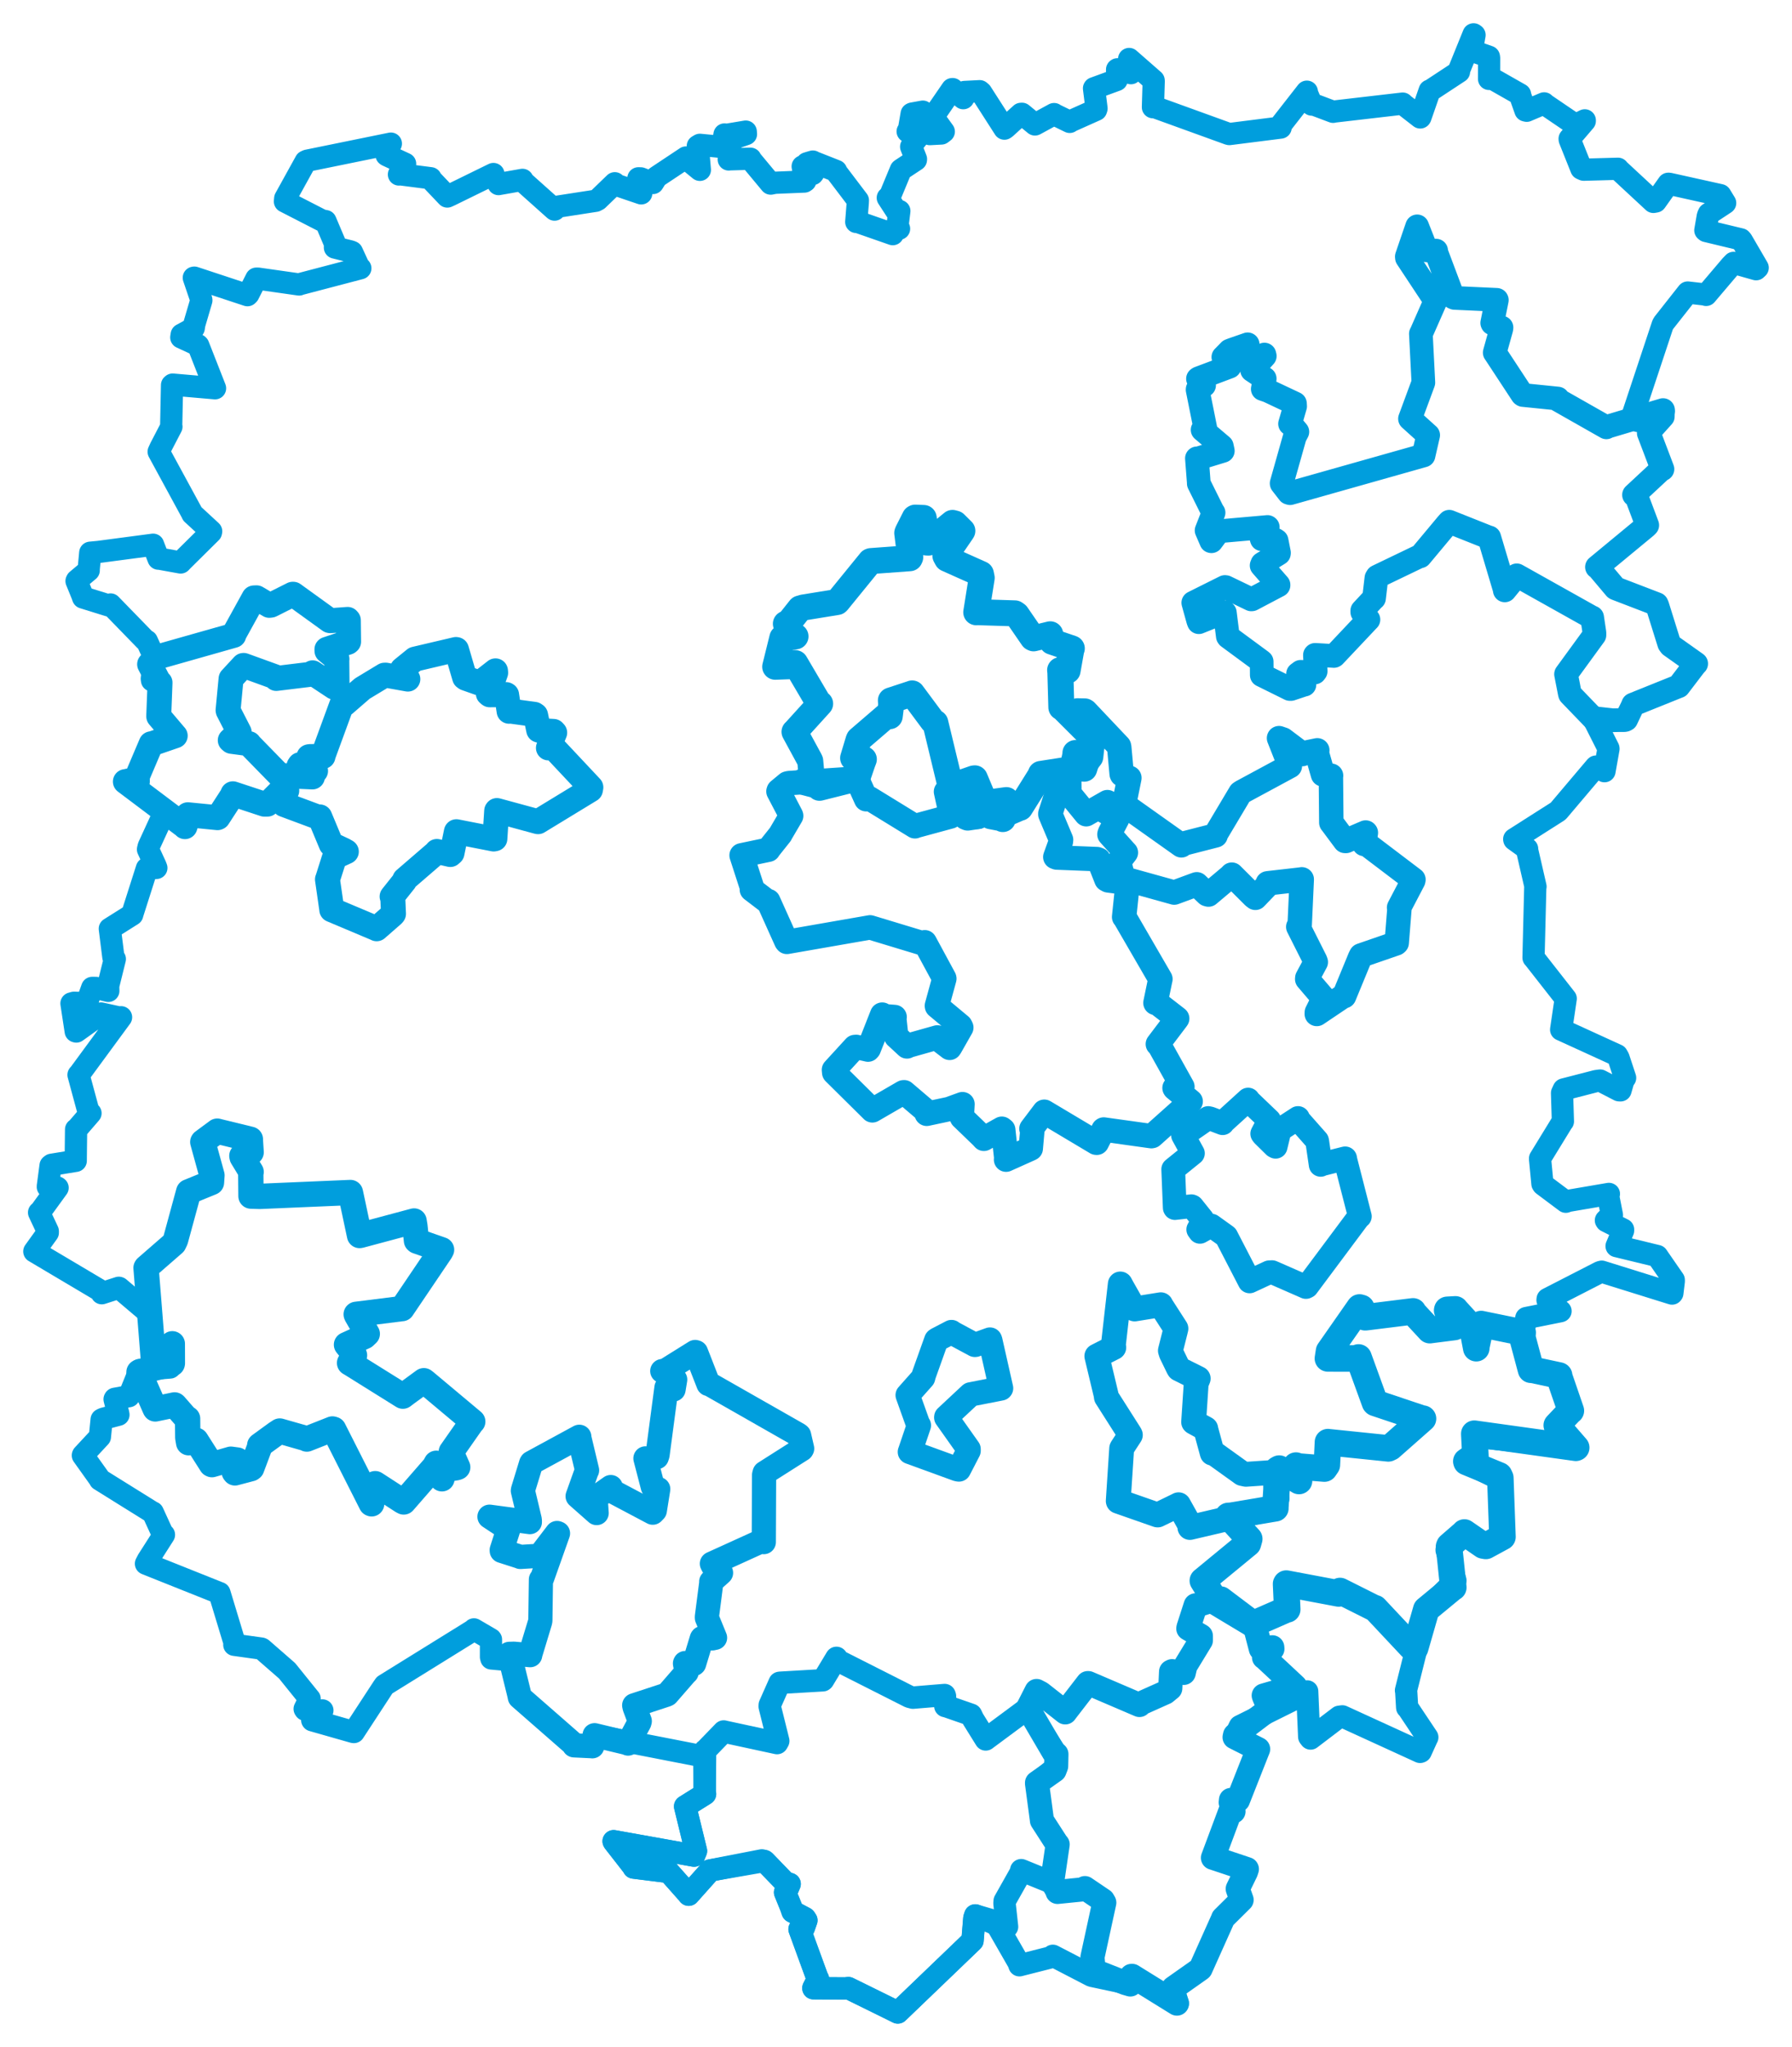 <svg viewBox="0 0 420.616 480.297" width="420.616" height="480.297" xmlns="http://www.w3.org/2000/svg">
  <title>Česko</title>
  <desc>Geojson of Česko</desc>
  <polygon points="32.628,321.974 36.38,330.514 36.441,330.616 40.974,329.673 41.051,329.73 43.773,332.846 44.032,332.892 44.075,337.356 44.279,338.549 45.361,338.155 46.016,337.975 49.612,343.623 49.748,343.689 54.196,342.411 55.716,342.618 56.231,343.594 56.582,344.862 54.981,345.424 55.144,345.627 58.895,344.638 59.082,344.504 61.009,339.374 60.958,339.16 64.811,336.358 65.666,335.801 71.723,337.528 72.02,337.684 78.026,335.317 78.314,335.398 87.142,352.848 87.229,352.885 87.955,348.468 88.064,348.154 94.401,352.258 94.758,352.445 102.009,344.12 102.405,343.365 103.746,346.868 103.73,347.009 103.427,345.222 103.355,345.029 107.154,344.406 107.435,344.297 105.978,341.003 105.925,340.676 110.752,333.774 110.965,333.583 99.804,324.238 99.483,323.994 95.339,327.027 94.561,327.618 82.622,320.166 82.049,319.828 82.186,319.572 83.21,318.028 81.921,316.279 81.328,315.542 85.565,313.612 86.207,313.004 83.657,308.566 83.605,308.419 94.329,307.073 94.373,307.075 103.405,293.711 103.644,293.259 97.875,291.243 97.757,291.139 97.388,287.706 97.192,286.515 84.646,289.874 84.395,289.921 82.26,279.871 82.246,279.833 60.96,280.74 58.908,280.675 58.86,275.381 58.947,275.005 56.835,271.536 56.772,271.228 58.653,270.491 58.95,270.381 58.776,267.754 58.767,267.336 51.395,265.537 50.994,265.43 47.647,267.906 47.596,267.975 49.751,275.801 49.64,277.473 44.341,279.64 44.286,279.657 41.204,290.977 40.81,291.794 34.339,297.422 34.28,297.513 35.954,318.451 35.92,319.062 40.442,315.37 40.445,315.327 40.46,319.896 40.435,320.001 32.628,321.974" stroke="#009edd" stroke-width="5.943px" fill="none" stroke-linejoin="round" vector-effect="non-scaling-stroke"></polygon>
  <polygon points="181.954,156.461 186.104,156.308 186.663,155.606 192.184,164.988 192.505,165.125 186.659,171.572 186.485,171.728 190.009,178.213 190.182,178.566 190.446,181.484 190.351,182.228 188.592,183.344 188.57,183.493 191.945,184.377 192.357,184.865 201.047,182.687 201.161,182.783 202.456,178.979 202.764,178.168 200.518,177.913 200.242,177.877 201.499,173.7 201.592,173.481 208.185,167.814 208.839,168.061 209.177,165.348 209.106,164.364 214.035,162.747 214.097,162.713 218.905,169.186 219.536,169.595 223.422,185.718 223.432,185.828 226.733,191.688 227.139,191.856 229.574,191.493 229.569,191.296 226.299,184.3 226.083,183.531 228.562,182.668 228.815,182.64 232.491,191.403 232.532,191.527 235.115,192.017 235.38,192.201 233.287,190.967 233.141,190.817 233.626,188.343 233.623,188.098 236.206,187.743 236.232,187.769 236.234,190.794 236.315,190.862 239.352,189.555 239.436,189.558 244.093,182.122 244.305,181.605 251.331,180.515 251.698,180.382 252.421,177.084 252.42,176.7 254.045,180.346 254.493,180.382 256.571,173.832 256.654,173.342 249.445,166.144 249.116,165.977 248.886,157.755 248.828,157.26 249.692,157.344 250.581,157.372 251.462,152.419 251.574,152.162 246.942,150.586 246.515,148.843 242.609,149.793 242.396,149.688 238.645,144.238 238.205,143.929 229.233,143.645 229.144,143.678 230.427,135.6 230.239,134.679 222.286,131.123 221.898,130.405 225.735,124.805 225.884,124.568 224.166,122.863 223.569,122.703 217.923,127.328 217.353,127.297 215.81,126.174 215.786,126.026 216.878,121.931 216.808,121.545 214.808,121.466 214.704,121.523 212.992,124.915 212.944,125.08 213.652,130.759 213.545,130.992 204.418,131.661 204.304,131.704 196.622,141.137 196.483,141.272 188.548,142.559 187.775,142.785 185.303,145.898 184.457,146.373 185.095,148.338 186.722,149.34 183.985,149.832 183.627,149.698 181.954,156.461" stroke="#009edd" stroke-width="6.098px" fill="none" stroke-linejoin="round" vector-effect="non-scaling-stroke"></polygon>
  <polygon points="282.329,370.92 284.472,374.354 284.341,375.282 293.874,381.015 294.159,381.075 302.027,377.636 302.137,377.656 301.865,371.682 301.915,371.599 314.218,373.918 314.526,373.34 322.669,377.423 322.73,377.38 331.218,386.428 332.172,386.709 334.736,377.795 334.763,377.691 341.05,372.502 341.115,372.511 340.117,362.914 340.202,362.713 343.716,359.662 343.72,359.61 348.137,362.657 348.749,362.765 352.652,360.646 352.655,360.64 352.154,346.789 351.894,346.22 344.221,343.064 344.171,342.913 345.864,341.731 346.315,341.817 346.046,336.556 346.046,336.425 369.876,339.738 369.967,339.698 365.624,334.692 365.399,334.462 368.566,331.123 368.713,331.039 365.972,323.052 365.957,322.775 359.459,321.386 359.355,321.429 357.322,313.821 357.402,312.693 347.952,310.76 347.664,310.693 346.565,315.797 346.506,316.368 345.627,311.758 345.607,311.668 341.631,307.314 341.606,307.252 339.703,307.359 339.674,307.496 341.356,311.261 341.38,311.394 335.999,312.076 335.605,312.132 331.795,308.026 331.665,307.722 320.611,309.095 320.425,309.106 319.527,306.926 319.106,306.808 311.946,317.062 311.684,318.767 318.628,318.784 318.874,318.535 322.726,329.139 322.803,329.215 333.59,332.824 334.007,332.897 326.363,339.638 325.863,339.873 311.707,338.415 311.693,338.405 311.441,343.764 310.862,344.611 304.293,344.087 304.192,343.909 304.694,347.024 304.904,347.526 300.256,344.618 299.924,344.8 299.34,353.828 299.353,353.928 288.956,355.687 288.294,355.727 293.222,361.12 292.917,362.209 282.329,370.92" stroke="#009edd" stroke-width="6.226px" fill="none" stroke-linejoin="round" vector-effect="non-scaling-stroke"></polygon>
  <polygon points="280.087,141.443 281.237,145.605 281.388,146.005 287.293,143.626 287.493,143.763 288.197,149.322 288.296,149.46 296.101,155.207 296.137,155.247 296.163,158.367 296.166,158.425 302.74,161.676 303.013,161.681 305.979,160.694 306.177,160.658 304.675,158.115 305.293,157.648 308.589,157.807 308.811,157.519 308.636,153.726 308.693,153.665 313.096,153.925 313.184,153.875 321.082,145.502 321.198,145.388 319.757,143.66 319.75,143.299 322.392,140.461 322.507,140.395 323.069,135.637 323.274,135.293 332.942,130.647 333.35,130.548 339.67,122.979 340.166,122.43 349.231,126.032 349.558,126.123 353.206,138.373 353.201,138.538 355.868,135.264 356.011,135.003 373.465,144.778 373.707,144.876 374.242,148.465 374.245,149.031 367.584,158.173 367.578,158.21 368.473,162.785 368.515,162.906 374.366,168.974 374.577,169.12 381.447,168.946 381.71,168.81 383.239,165.584 383.329,165.327 393.927,161.064 394.012,161.041 397.889,155.959 398.126,155.736 392.122,151.48 391.79,151.03 389.008,142.127 388.848,141.765 379.342,138.117 379.162,138.03 375.191,133.32 374.835,133.064 386.309,123.583 386.642,123.249 384.033,116.301 383.53,116.134 389.948,110.16 390.211,110.093 387.092,101.865 387.001,101.641 390.375,96.477 390.347,96.227 377.209,100.147 377.042,100.278 365.696,93.839 365.646,93.52 357.459,92.689 357.316,92.587 350.86,82.76 350.84,82.745 352.396,77.152 352.43,76.861 350.299,75.885 350.254,75.784 351.334,70.419 351.308,70.36 341.381,69.906 341.086,69.773 337.055,59.05 337.09,58.814 335.277,58.782 334.851,58.743 332.642,53.135 332.635,53.114 330.207,60.205 330.234,60.5 336.849,70.498 336.952,70.547 333.633,78.081 333.505,78.314 334.088,89.742 334.086,89.788 330.958,98.248 330.95,98.262 335.07,101.984 335.222,102.111 334.132,106.852 334.133,106.877 302.802,115.729 302.511,115.639 300.832,113.469 300.825,113.414 303.909,102.488 304.519,101.327 303.216,99.774 302.798,99.455 303.991,95.337 303.948,94.684 297.667,91.726 296.396,91.285 296.827,89.055 296.85,88.846 293.9,86.882 293.889,86.865 296.864,83.558 296.78,83.2 293.298,85.049 293.045,85.074 292.867,80.887 292.849,80.798 289.242,82.047 288.623,82.288 287.298,83.652 287.142,83.802 288.72,85.783 288.605,86.039 281.371,88.756 281.19,88.878 282.545,90.289 282.624,90.413 281.111,91.343 281.101,91.467 282.915,100.508 282.276,100.87 286.781,104.695 287.017,105.802 281.241,107.568 280.938,107.556 281.38,113.295 281.376,113.449 284.644,120.03 284.848,120.297 283.233,124.413 283.208,124.472 284.298,126.997 284.351,127.006 286.051,124.71 286.254,124.654 297.51,123.661 297.57,123.7 296.09,126.27 296.175,126.533 299.324,126.657 299.642,126.865 300.203,129.713 300.186,129.885 296.29,132.287 296.127,132.701 300.094,137.239 300.091,137.348 293.846,140.639 293.689,140.651 287.7,137.765 287.494,137.745 280.087,141.443" stroke="#009edd" stroke-width="5.557px" fill="none" stroke-linejoin="round" vector-effect="non-scaling-stroke"></polygon>
  <polygon points="114.891,355.904 119.069,358.666 119.33,358.82 117.763,363.727 117.778,363.928 121.966,365.272 122.117,365.347 126.125,365.106 126.905,364.754 130.749,359.728 130.973,359.812 127.25,370.314 126.966,370.643 126.835,380.168 126.804,380.486 124.477,388.173 124.446,388.396 120.634,388.058 119.54,388.091 121.887,397.635 122.013,398.255 134.775,409.409 134.737,409.558 138.912,409.758 139.02,409.78 139.556,407.332 139.555,407.18 147.257,409.027 147.428,409.14 150.078,404.21 150.167,403.869 148.956,400.619 148.858,400.168 156.486,397.666 156.615,397.591 161.111,392.416 161.166,392.418 160.776,390.347 160.824,390.247 162.82,390.477 162.926,390.393 164.721,384.494 164.786,384.399 167.177,384.46 167.836,384.319 165.923,379.647 165.921,379.374 166.962,371.303 166.937,371.151 168.957,369.344 169.24,369.085 167.351,367.435 167.092,366.924 178.824,361.592 179.279,361.866 179.344,346.091 179.473,345.623 188.193,340.085 188.279,339.922 187.565,336.812 187.425,336.686 166.653,324.856 166.277,324.769 163.367,317.317 163.163,317.257 155.884,321.792 155.447,321.725 158.44,323.73 158.478,323.73 158.1,326.037 156.434,325.612 154.344,341.366 154.165,341.924 151.797,342.293 151.495,342.222 153.226,348.896 154.501,349.415 153.697,354.461 153.21,354.962 143.596,349.869 143.36,348.949 139.965,351.344 139.768,351.065 140.045,355.052 135.578,351.108 137.751,345.028 137.799,345.018 135.96,337.311 135.975,337.151 124.747,343.254 124.661,343.393 122.757,349.62 122.726,349.81 124.36,356.684 124.368,357.174 114.891,355.904" stroke="#009edd" stroke-width="5.678px" fill="none" stroke-linejoin="round" vector-effect="non-scaling-stroke"></polygon>
  <polygon points="8.053,293.658 23.896,303.059 23.893,303.47 27.882,302.185 27.971,302.212 34.994,308.161 35.159,308.138 36.226,319.806 36.236,319.838 40.646,315.604 40.689,315.65 39.922,320.882 39.917,320.895 32.84,321.462 32.789,321.504 30.37,327.455 30.258,327.627 26.952,328.237 26.893,328.347 27.736,331.63 27.802,331.982 24.244,332.918 23.854,333.116 23.452,337.134 23.452,337.166 19.478,341.44 19.449,341.521 23.455,347.133 23.455,347.214 35.798,354.904 35.867,354.901 38.167,359.927 38.488,360.142 34.691,366.09 34.258,366.93 51.459,373.799 51.516,373.811 55.127,385.731 54.995,385.967 61.325,386.849 61.486,386.922 67.244,391.941 67.417,392.106 72.654,398.6 72.676,398.615 71.504,401.006 71.629,401.199 75.377,401.516 75.675,401.359 73.279,403.627 73.309,403.678 82.873,406.404 83.052,406.44 89.882,395.986 90.273,395.428 111.166,382.476 111.246,382.345 115.186,384.648 115.243,384.726 115.241,388.828 115.33,389.172 119.638,389.573 119.799,389.453 121.887,397.635 122.013,398.255 134.775,409.409 134.737,409.558 138.912,409.758 139.02,409.78 139.556,407.332 139.555,407.18 165.198,412.183 165.315,412.185 165.408,420.875 165.489,420.963 160.855,423.864 160.811,423.887 163.362,434.336 162.907,435.43 144.028,432.054 144.119,432.265 148.706,438.11 148.724,438.234 156.609,439.219 157.018,439.339 161.475,444.366 161.654,444.608 166.36,439.333 166.625,438.933 179.398,436.708 179.575,436.82 184.393,441.85 185.348,442.082 184.564,443.933 184.271,444.061 185.688,447.552 186.039,448.577 188.941,450.118 189.274,450.624 188.681,452.324 187.667,452.699 191.787,463.982 191.999,464.384 190.919,466.516 190.918,466.556 198.399,466.605 199.128,466.522 209.805,471.78 210.729,472.244 228.194,455.478 228.265,455.404 228.7,450.113 228.911,449.467 233.345,450.758 233.556,450.944 239.046,460.514 239.28,461.175 246.898,459.242 247.121,458.929 256.04,463.551 256.288,463.658 264.118,465.323 265.315,465.674 265.583,463.659 265.722,463.649 276.363,470.083 276.461,470.06 275.258,466.852 275.417,466.497 281.595,462.141 281.798,461.984 287.082,450.194 287.089,450.125 291.384,445.87 291.431,445.824 290.519,443.258 290.519,443.214 292.456,439.242 292.665,438.599 284.727,435.948 284.7,435.945 288.778,425.027 289.529,425.062 288.867,422.958 288.932,422.359 290.244,422.338 290.578,422.419 295.018,411.17 295.311,410.443 290.036,407.842 289.778,407.653 290.938,405.214 291.028,405.06 306.591,397.329 306.827,396.898 307.287,407.543 307.619,407.969 314.36,402.843 315.071,402.75 333.319,411.103 333.476,411.046 334.947,407.795 335.023,407.668 330.393,400.737 330.282,400.694 330.051,396.724 330.003,396.677 334.736,377.795 334.763,377.691 341.535,370.902 341.615,370.859 339.544,363.792 339.544,363.639 343.716,359.662 343.72,359.61 348.137,362.657 348.749,362.765 352.652,360.646 352.655,360.64 352.383,347.805 352.326,347.298 344.691,343.527 344.289,343.257 346.315,341.817 346.386,341.527 345.692,337.405 345.655,337.063 369.876,339.738 369.967,339.698 365.624,334.692 365.399,334.462 368.566,331.123 368.713,331.039 365.972,323.052 365.957,322.775 359.459,321.386 359.355,321.429 357.399,314.306 357.322,313.821 358.232,309.369 358.25,309.285 366.228,307.693 366.29,307.67 363.227,305.065 363.258,304.819 375.556,298.51 375.953,298.404 392.46,303.548 392.536,303.448 392.877,300.624 392.866,300.341 389.21,295.056 388.992,294.732 379.682,292.469 379.441,292.412 380.969,288.779 380.973,288.518 377.035,286.53 376.933,286.366 378.2,285.067 378.351,285.132 377.495,280.765 377.641,280.159 368.085,281.791 367.527,282 362.181,278 362.036,277.78 361.472,271.909 361.482,271.826 366.767,263.2 366.844,263.146 366.637,256.494 367.027,255.647 374.639,253.685 375.583,253.555 380.029,255.847 380.367,255.864 381.051,253.476 381.448,252.936 379.897,248.234 379.539,247.609 366.473,241.635 366.429,241.617 367.494,234.382 367.505,234.329 359.998,224.751 359.945,224.718 360.358,208.139 360.413,208.055 358.418,199.374 358.447,199.19 355.435,197.02 355.412,196.913 365.651,190.393 365.792,190.274 374.444,180.052 374.601,179.881 376.442,180.855 376.606,180.966 377.54,175.717 377.527,175.61 373.915,168.45 373.894,168.323 380.986,169.111 381.223,169.076 383.239,165.584 383.329,165.327 393.927,161.064 394.012,161.041 397.889,155.959 398.126,155.736 392.122,151.48 391.79,151.03 389.008,142.127 388.848,141.765 379.342,138.117 379.162,138.03 375.191,133.32 374.835,133.064 386.309,123.583 386.642,123.249 384.033,116.301 383.53,116.134 389.948,110.16 390.211,110.093 387.092,101.865 387.001,101.641 390.453,97.8 390.462,97.423 384.465,98.788 383.08,97.843 390.257,76.226 390.447,75.862 395.905,68.941 396.143,68.643 400.18,69.102 400.458,69.203 406.257,62.372 406.917,61.684 412.197,63.177 412.564,62.832 408.829,56.419 408.604,56.166 400.463,54.208 400.275,54.051 400.853,50.704 401.073,50.176 404.822,47.707 404.928,47.637 403.922,45.995 403.802,45.795 391.775,43.125 391.58,43.123 388.624,47.286 388.084,47.38 379.793,39.688 379.775,39.605 371.727,39.824 371.165,39.571 368.44,32.759 368.424,32.548 371.976,28.396 371.979,28.24 369.819,29.315 369.767,29.313 362.511,24.386 362.436,24.257 358.348,25.991 358.046,25.915 356.798,22.378 356.784,22.16 350.265,18.456 349.508,18.519 349.523,13.566 349.47,13.316 345.807,12.031 345.417,12.08 346.102,8.218 345.873,8.053 342.417,16.573 342.461,16.824 335.726,21.252 335.569,21.266 333.408,27.49 333.358,27.562 329.245,24.368 329.235,24.309 313.137,26.177 312.909,26.238 308.021,24.398 307.896,24.544 306.672,21.629 306.742,21.513 300.58,29.399 300.587,29.937 288.558,31.458 288.439,31.442 270.711,25.025 270.614,25.159 270.798,19.025 270.78,18.875 265.145,13.944 265.031,13.841 265.532,17.042 265.448,17.172 262.279,16.258 262.201,16.318 262.204,18.506 262.093,18.774 256.807,20.705 256.785,20.742 257.374,25.446 257.274,25.766 251.332,28.424 251.081,28.603 247.445,26.833 247.41,26.77 243.071,29.135 242.922,29.207 239.875,26.703 239.639,26.719 236.043,29.988 235.754,30.188 230.309,21.7 229.955,21.399 226.381,21.581 226.094,23.04 223.594,20.905 223.492,20.915 219.055,27.369 219.017,27.411 221.526,30.887 220.95,31.325 218.241,31.468 217.668,31.109 215.995,27.853 215.75,27.5 216.861,26.509 216.594,26.197 214.111,26.648 213.982,26.709 213.36,30.337 213.042,30.841 215.092,31.934 215.444,32.209 214.387,33.529 213.864,34.435 214.998,37.323 214.982,37.504 211.501,39.804 211.442,39.856 208.683,46.516 208.38,46.414 210.348,49.443 211.092,49.509 210.692,52.803 211.028,53.673 209.536,53.979 209.546,54.946 201.195,52.033 200.979,52.079 201.34,47.516 201.361,47.016 196.28,40.321 196.254,40.112 190.966,38.025 190.789,37.912 189.919,38.166 189.399,38.328 191.591,38.759 191.697,38.797 190.904,40.625 190.727,40.838 188.654,39.038 188.403,39.051 189.021,42.455 188.792,42.605 181.907,42.886 180.903,43.085 176.155,37.377 176.151,37.246 171.143,37.393 171.052,37.422 171.51,33.394 171.548,32.709 175.095,31.467 175.042,30.881 170.648,31.615 170.06,31.555 169.653,33.942 169.328,34.475 164.278,33.982 163.79,34.271 164.169,38.659 164.273,39.856 161.165,37.305 161.025,36.954 154.128,41.535 153.255,42.944 150.407,41.855 149.844,41.841 150.353,45.173 150.505,45.377 144.669,43.394 144.303,43 140.332,46.835 139.813,47.115 130.757,48.515 130.167,49.185 122.684,42.501 122.631,42.205 117.089,43.181 117.019,43.197 115.815,41.041 115.818,40.834 105.71,45.785 104.987,46.115 101.089,42.015 101.082,41.823 93.838,40.889 93.64,40.945 94.088,39.99 95.088,38.433 90.845,36.46 90.729,36.382 91.547,33.85 91.743,33.702 72.129,37.702 71.742,37.881 66.945,46.56 66.88,47.277 75.526,51.715 76.4,51.883 78.623,57.132 78.613,58.089 82.288,59.001 82.608,59.134 84.265,62.734 84.578,62.95 70.273,66.702 70.208,66.756 60.575,65.387 60.16,65.388 58.306,69.05 58.086,69.267 45.609,65.148 45.49,65.173 47.254,70.365 47.262,70.479 45.607,76.103 45.472,76.994 42.652,78.525 42.55,79.178 46.436,80.975 46.539,81.078 50.435,91.008 50.475,91.111 40.521,90.246 40.38,90.364 40.178,100.056 40.238,100.123 37.682,105.041 37.241,106.002 45.147,120.543 45.141,120.586 49.564,124.669 49.516,124.912 42.76,131.599 42.394,131.992 37.434,131.095 37.202,131.096 35.953,127.873 35.938,127.822 23.167,129.51 21.185,129.701 20.812,133.648 20.825,133.846 18.048,136.179 17.965,136.345 19.288,139.591 19.506,140.213 25.535,142.086 25.945,141.843 34.079,150.209 34.47,150.405 36.069,153.93 36.285,154.067 35.631,159.249 35.684,159.66 37.27,159.998 37.56,160.186 37.271,167.673 37.261,168.103 41.107,172.638 41.128,172.649 35.546,174.573 35.479,174.536 32.21,182.223 32.247,183.333 30.1,182.962 29.429,183.411 38.507,190.571 38.568,190.642 34.898,198.627 34.736,199.317 36.495,203.135 36.701,203.668 34.66,203.802 34.479,203.782 31.079,214.445 31.04,214.618 25.85,217.887 25.776,217.933 26.612,224.601 26.954,225.046 25.397,231.321 25.426,232.52 22.539,231.823 21.64,231.816 20.421,235.218 20.359,235.392 17.375,235.299 16.773,235.469 17.769,242.017 17.909,242.059 23.637,237.965 23.703,237.823 28.043,238.778 28.416,238.702 18.491,252.218 18.431,252.223 20.795,260.962 21.243,261.227 18.012,264.968 17.858,265.024 17.784,271.36 17.776,272.398 12.123,273.32 11.869,273.513 11.217,278.434 11.224,278.507 13.428,278.65 13.521,278.723 9.52,284.235 9.168,284.532 11.222,288.915 11.223,289.254 8.053,293.658" stroke="#009edd" stroke-width="5.216px" fill="none" stroke-linejoin="round" vector-effect="non-scaling-stroke"></polygon>
  <polygon points="29.429,183.411 43.334,193.875 43.407,193.98 44.217,191.459 44.097,191.186 51.055,191.874 51.172,191.824 54.469,186.743 54.66,186.267 62.047,188.703 62.766,188.698 65.915,185.54 67.311,185.543 66.113,188.121 66.672,188.782 74.689,191.766 75.059,191.694 77.634,197.86 77.738,198.109 80.67,199.488 81.293,199.845 78.831,200.98 78.544,201.093 76.91,206.252 76.861,206.357 77.876,213.418 77.876,213.487 88.383,217.915 88.404,217.942 92.237,214.592 92.36,214.43 92.187,210.493 92.035,210.384 94.931,206.75 95.003,206.395 102.378,200.037 102.548,199.798 105.696,200.52 106.091,200.175 107.086,195.322 107.12,195.168 115.869,196.879 116.158,196.822 116.581,190.267 116.634,190.199 126.005,192.745 126.295,192.813 138.584,185.329 138.688,184.761 129.949,175.452 128.724,175.505 130.198,171.934 129.922,171.631 126.864,171.453 126.443,171.317 125.716,167.829 125.433,167.629 119.617,166.838 119.495,166.906 118.914,163.06 118.806,162.993 114.949,163.039 114.619,162.769 116.343,157.868 116.302,157.421 112.859,160.104 112.469,160.259 109.333,159.151 109.056,158.955 107.143,152.427 107.024,152.408 97.504,154.642 97.372,154.678 94.554,156.965 94.449,157.047 95.428,159.005 95.731,159.354 90.521,158.425 90.244,158.437 85.234,161.463 85.028,161.592 80.838,165.223 80.254,165.233 75.868,177.201 75.813,177.497 72.716,177.536 72.503,177.579 74.04,180.758 74.068,180.914 70.392,179.451 70.177,179.765 73.333,182.099 73.334,182.316 65.884,181.984 65.818,182.125 58.575,174.707 58.452,174.507 54.34,173.96 54.049,173.717 55.954,171.873 56.144,171.825 53.559,166.787 53.533,166.657 54.225,159.366 54.239,159.267 57.123,156.152 57.197,156.147 64.682,158.86 64.846,159.205 73.281,158.178 73.364,157.884 78.44,161.245 79.118,161.356 79.059,154.832 79.09,154.671 76.749,152.753 76.736,152.368 81.67,150.717 81.823,150.588 81.762,145.541 81.593,145.349 77.51,145.648 77.389,145.618 68.837,139.448 68.699,139.446 63.624,141.995 63.209,142.05 60.216,140.281 59.608,140.304 54.901,148.844 54.861,149.095 37.032,154.147 36.285,154.067 35.535,155.919 35.119,155.869 37.27,159.998 37.56,160.186 37.271,167.673 37.261,168.103 41.107,172.638 41.128,172.649 35.546,174.573 35.479,174.536 32.21,182.223 32.247,183.333 29.429,183.411" stroke="#009edd" stroke-width="5.857px" fill="none" stroke-linejoin="round" vector-effect="non-scaling-stroke"></polygon>
  <polygon points="174.068,200.711 176.481,208.163 176.474,208.734 179.939,211.378 180.332,211.454 184.561,220.858 184.693,221.021 204.076,217.643 204.214,217.613 216.495,221.333 217.053,221.108 221.631,229.565 221.652,229.649 219.911,236.003 219.929,236.121 225.416,240.694 225.632,241.124 223.089,245.599 222.896,245.884 219.994,243.662 220.026,243.442 213.019,245.416 212.884,245.55 210.425,243.269 210.359,243.221 209.898,238.954 209.983,238.653 207.543,238.463 207.065,238.092 203.917,246.087 203.743,246.293 200.995,245.668 200.66,245.688 195.748,251.052 195.809,251.692 204.654,260.445 204.756,260.551 212.057,256.323 212.21,256.307 217.389,260.719 217.517,261.358 222.765,260.244 225.915,259.103 225.749,262.046 225.786,262.197 230.514,266.762 230.935,267.23 235.144,264.867 235.474,265.121 236.224,272.013 236.143,272.119 241.795,269.582 241.935,269.509 242.341,264.895 242.101,264.866 244.985,261.059 245.11,260.879 257.289,268.142 257.442,268.155 259.003,265.087 259.065,265.048 270.246,266.608 270.408,266.576 279.379,258.563 279.471,258.454 275.739,255.381 275.687,255.297 277.327,255.064 277.535,255.021 272.156,245.374 271.773,245.002 276.107,239.276 276.305,238.999 271.596,235.348 271.206,235.336 272.244,230.324 272.37,229.748 263.984,215.29 263.856,215.18 264.738,206.71 265.032,206.504 275.549,209.426 275.606,209.448 280.664,207.588 280.905,207.506 283.333,209.825 283.652,209.916 288.761,205.627 289.123,205.243 294.253,210.364 294.658,210.678 297.516,207.692 297.545,207.275 305.315,206.391 305.545,206.344 305.049,217.28 304.726,217.491 308.682,225.344 308.843,225.761 306.849,229.485 306.825,229.745 310.549,234.101 310.712,234.286 309.086,237.556 309.074,237.936 315.115,233.871 315.489,233.763 319.236,224.671 319.475,224.206 327.675,221.376 327.834,221.238 328.471,213.262 328.389,212.977 331.718,206.618 331.763,206.4 320.734,198.036 320.208,198.047 320.594,195.413 320.544,195.359 315.92,197.337 315.703,197.334 312.557,193.108 312.486,193.036 312.386,182.072 312.428,182.024 311.221,181.962 310.523,181.726 309.038,176.508 309.195,176.07 305.926,176.743 305.687,176.946 301.158,173.536 300.213,173.212 302.725,179.58 302.757,179.752 291.507,185.824 291.133,186.072 285.348,195.778 285.334,196.025 277.633,197.999 277.29,198.365 264.003,188.941 263.814,188.835 265.064,182.672 265.084,182.535 263.335,181.753 263.278,181.628 262.698,175.265 262.647,175.102 254.882,166.897 254.662,166.753 252.879,166.716 252.469,167.663 256.45,172.361 256.623,172.733 256.099,177.623 256.08,177.69 254.045,180.346 253.322,180.237 252.643,176.818 252.42,176.7 251.736,180.281 251.698,180.382 246.221,182.347 245.946,182.797 250.858,182.119 250.965,182.123 250.994,185.248 250.74,185.914 254.847,190.937 254.956,191.064 259.925,188.228 259.977,188.259 259.405,190.326 259.385,190.398 262.201,192.016 262.272,192.084 260.502,195.45 260.406,195.79 264.043,199.84 264.266,200.071 262.639,202.176 262.636,202.19 263.94,207.047 263.989,207.094 260.104,206.589 259.698,206.367 257.874,201.739 257.495,201.597 248.031,201.224 247.699,201.099 249.012,197.463 249.053,197.064 246.538,191.092 246.54,190.898 248.206,185.746 248.292,185.035 244.485,181.725 244.305,181.605 239.662,189.308 239.612,189.452 236.413,190.83 236.315,190.862 236.098,188.518 236.232,187.769 234.125,188.059 233.623,188.098 233.2,190.727 233.141,190.817 235.58,191.888 235.468,192.168 232.604,191.595 232.532,191.527 228.98,183.037 228.815,182.64 226.318,183.459 226.083,183.531 229.584,191.594 229.538,191.669 226.733,191.688 225.934,191.211 222.556,185.702 222.043,185.772 223.214,191.115 223.116,191.585 215.023,193.782 214.76,193.898 204.102,187.356 203.312,187.542 201.161,182.783 201.047,182.687 185.165,183.763 184.803,183.858 182.776,185.537 182.719,185.707 185.655,191.319 185.702,191.441 183.21,195.689 183.182,195.774 180.36,199.316 180.354,199.389 174.068,200.711" stroke="#009edd" stroke-width="5.735px" fill="none" stroke-linejoin="round" vector-effect="non-scaling-stroke"></polygon>
  <polygon points="213.045,327.384 215.523,334.311 215.684,334.472 213.582,340.675 213.562,340.71 224.714,344.77 225.074,344.827 227.35,340.426 227.347,340.037 222.101,332.625 222.107,332.529 227.754,327.257 227.821,327.201 234.935,325.811 234.974,325.763 232.435,314.515 232.36,314.341 228.945,315.575 228.799,315.582 223.422,312.692 223.329,312.574 219.922,314.348 219.763,314.472 216.85,322.627 216.674,323.299 213.045,327.384" stroke="#009edd" stroke-width="5.707px" fill="none" stroke-linejoin="round" vector-effect="non-scaling-stroke"></polygon>
  <polygon points="257.448,318.222 259.625,327.33 259.686,327.837 265.212,336.523 265.314,336.726 263.322,339.782 263.278,339.878 262.472,352.218 262.488,352.279 271.666,355.49 271.741,355.498 276.453,353.204 276.637,353.103 279.264,357.807 279.29,358.432 298.635,353.915 299.353,353.928 299.667,351.767 299.748,351.598 299.224,346.154 299.021,345.507 292.446,345.954 291.581,345.77 285.165,341.168 284.543,340.993 282.991,335.295 283.014,335.269 280.221,333.746 280.169,333.701 280.768,324.634 281.24,323.475 276.708,321.213 276.534,320.913 274.913,317.572 274.714,316.928 275.819,312.553 276.011,311.758 272.452,306.229 272.457,306.169 266.324,307.159 266.241,307.132 263.307,301.958 262.955,301.295 261.307,315.816 261.427,316.195 257.448,318.222" stroke="#009edd" stroke-width="5.833px" fill="none" stroke-linejoin="round" vector-effect="non-scaling-stroke"></polygon>
  <polygon points="275.375,274.372 275.737,283.415 275.772,283.479 279.642,283.048 279.841,283.136 282.27,286.173 282.398,286.423 281.253,288.514 281.649,289.061 283.847,287.845 284.345,287.603 287.732,290.034 287.833,290.111 292.879,299.869 293.303,300.689 297.915,298.549 298.574,298.519 306.53,302.004 306.779,301.88 318.852,285.697 319.183,285.434 315.813,272.293 315.728,271.814 310.252,273.193 309.989,273.343 309.187,267.875 309.14,267.671 304.699,262.648 304.665,262.348 300.454,265.093 300.348,265.221 299.411,269.095 299.144,268.951 296.483,266.331 296.268,266.034 297.778,263.137 297.923,262.907 293.039,258.229 292.959,258.023 286.938,263.495 286.979,263.565 284.036,262.452 283.579,262.357 278.037,266.2 277.673,266.392 279.985,270.61 280.001,270.631 275.375,274.372" stroke="#009edd" stroke-width="5.572px" fill="none" stroke-linejoin="round" vector-effect="non-scaling-stroke"></polygon>
  <polygon points="241.261,400.83 247.352,411.215 247.962,411.628 247.901,414.451 247.518,415.439 243.408,418.348 243.403,418.465 244.54,426.973 244.56,427.186 247.942,432.436 248.252,432.811 246.979,441.491 247.009,441.645 248.158,443.643 248.225,443.954 254.331,443.341 254.65,443.055 258.878,445.915 259.2,446.472 256.421,459.263 256.729,462.412 264.118,465.323 265.315,465.674 265.583,463.659 265.722,463.649 276.215,470.151 276.252,470.162 275.258,466.852 275.417,466.497 281.595,462.141 281.798,461.984 287.082,450.194 287.089,450.125 291.384,445.87 291.431,445.824 290.519,443.258 290.519,443.214 292.456,439.242 292.665,438.599 284.727,435.948 284.7,435.945 288.778,425.027 289.529,425.062 288.867,422.958 288.932,422.359 290.244,422.338 290.578,422.419 295.018,411.17 295.311,410.443 289.778,407.653 289.888,407.151 297.941,401.055 297.951,401.054 296.741,398.223 296.616,397.862 303.996,395.737 304.003,395.683 296.901,389.054 296.69,388.922 298.658,386.924 298.629,386.547 295.968,386.919 295.942,386.92 294.453,381.21 294.436,380.992 286.606,375.092 286.079,375.075 281.044,376.677 280.641,376.692 278.959,381.909 278.918,382.163 281.87,383.879 281.873,384.932 278.232,390.912 277.844,392.556 275.108,392.15 274.873,392.268 274.689,396.194 273.53,397.148 267.445,399.874 267.45,400.09 255.455,394.956 255.325,394.951 250.111,401.702 250.029,401.824 244.296,397.318 243.303,396.802 241.261,400.83" stroke="#009edd" stroke-width="5.658px" fill="none" stroke-linejoin="round" vector-effect="non-scaling-stroke"></polygon>
  <polygon points="144.028,432.054 148.706,438.11 148.724,438.234 156.609,439.219 157.018,439.339 161.475,444.366 161.654,444.608 166.36,439.333 166.625,438.933 178.82,436.563 179.398,436.708 184.393,441.85 185.348,442.082 184.564,443.933 184.271,444.061 185.688,447.552 186.039,448.577 188.941,450.118 189.274,450.624 188.681,452.324 187.667,452.699 191.787,463.982 191.999,464.384 190.919,466.516 190.918,466.556 198.399,466.605 199.128,466.522 209.805,471.78 210.73,472.244 228.194,455.478 228.265,455.404 228.7,450.113 228.911,449.466 235.711,452.341 236.372,452.125 235.775,446.645 235.814,446.094 239.753,439.101 239.698,438.851 246.629,441.668 247.009,441.645 248.179,433.283 248.252,432.811 244.632,427.232 244.56,427.186 243.426,418.562 243.403,418.465 247.143,415.329 247.518,415.439 248.015,412.241 247.962,411.628 241.827,402.055 241.261,400.83 231.661,407.945 231.364,408.169 228.415,403.424 227.916,402.386 222.081,400.363 221.882,400.336 221.804,398.011 221.713,397.752 214.28,398.368 213.47,398.158 196.8,389.73 196.335,389.032 193.209,394.216 193.122,394.29 183.087,394.875 182.983,394.895 180.674,400.098 180.663,400.444 182.671,408.52 182.388,409.024 169.889,406.325 169.869,406.307 165.567,410.746 165.494,410.744 165.408,420.875 165.489,420.963 160.855,423.864 160.811,423.887 163.362,434.336 162.907,435.43 144.028,432.054" stroke="#009edd" stroke-width="5.262px" fill="none" stroke-linejoin="round" vector-effect="non-scaling-stroke"></polygon>
</svg>